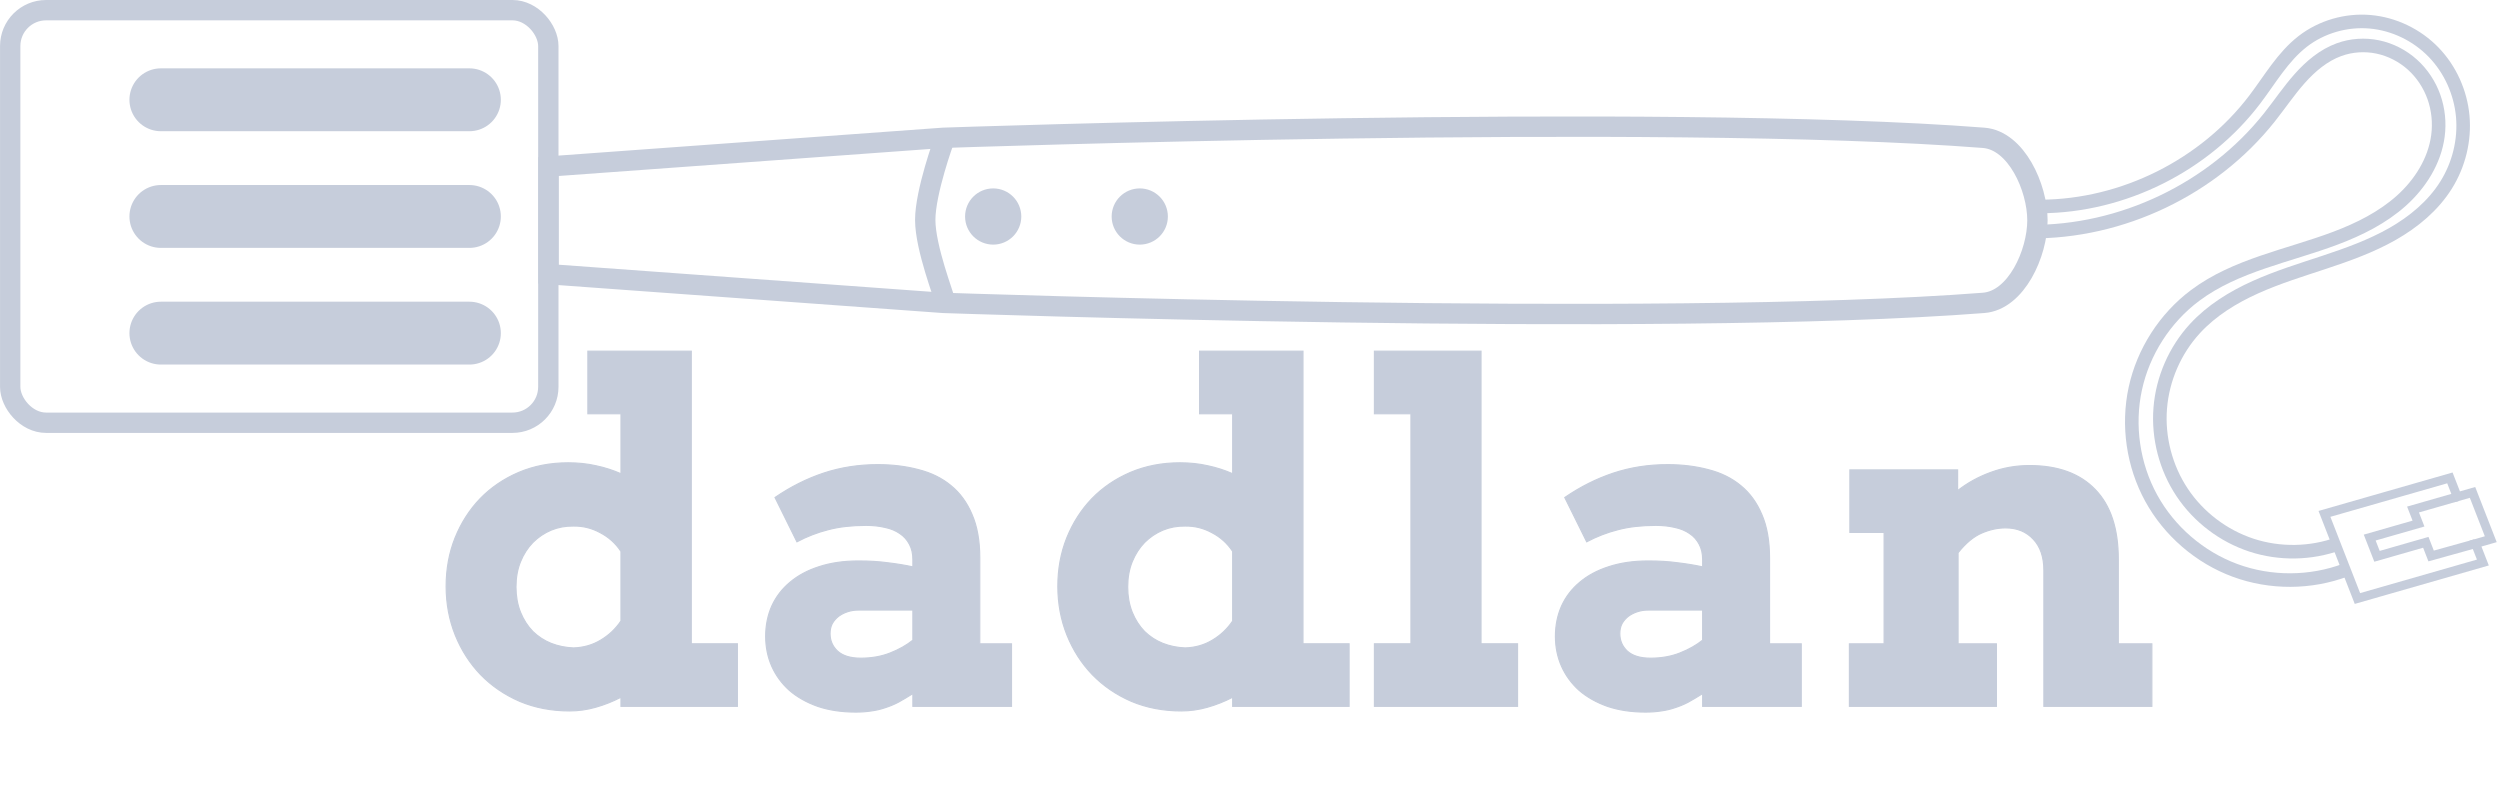 <svg
  version="1.1"
  viewBox="0 0 566 180"
  preserveAspectRatio="xMidYMid meet"
  xmlns="http://www.w3.org/2000/svg"
  xmlns:cc="http://creativecommons.org/ns#"
  xmlns:dc="http://purl.org/dc/elements/1.1/"
  xmlns:rdf="http://www.w3.org/1999/02/22-rdf-syntax-ns#">
  <g transform="translate(171.52 -49.16)" stroke="#c6cddb" fill="#c6cddb">
    <ellipse cx="53.337" cy="98.179" rx="4.061" ry="4.061" stroke-linecap="square" stroke-width="4.605" style="paint-order:normal" />
    <ellipse cx="86.523" cy="98.179" rx="4.061" ry="4.061" stroke-linecap="square" stroke-width="4.605" style="paint-order:normal" />
    <g transform="matrix(18 0 0 18 -891.44 -2185.1)" fill="none" stroke-width=".256">
      <path d="m46.895 126.22 4.964-0.361s9.025-0.316 13.086 0c0.412 0.032 0.677 0.625 0.677 1.038-2e-6 0.413-0.265 1.006-0.677 1.038-4.061 0.316-13.086 0-13.086 0l-4.964-0.361z" />
      <path d="m51.87 125.89s-0.237 0.648-0.237 1.002c-1e-6 0.354 0.243 0.967 0.243 1.008" />
    </g>
    <path d="m290.51 95.907c18.705-0.098 37.151-9.318 48.456-24.22 3.444-4.54 6.336-9.647 10.836-13.143 4.284-3.327 9.856-4.925 15.26-4.455s10.592 2.983 14.369 6.876c3.777 3.893 6.128 9.123 6.613 14.526 0.486 5.402-0.881 10.942-3.753 15.543-2.94 4.711-7.351 8.37-12.179 11.114-4.828 2.743-10.09 4.628-15.36 6.376s-10.597 3.378-15.659 5.66-9.895 5.256-13.657 9.34c-4.535 4.922-7.357 11.393-7.88 18.065-0.523 6.672 1.257 13.504 4.969 19.072s9.334 9.839 15.694 11.923 13.419 1.967 19.706-0.326" fill="none" stroke-width="3.07" />
    <path d="m288.06 101.6c20.729 0.198 41.326-9.629 54.214-25.865 2.313-2.914 4.391-6.02 6.864-8.8s5.411-5.264 8.908-6.536c2.789-1.015 5.864-1.213 8.769-0.604s5.633 2.017 7.838 4.003c2.205 1.986 3.886 4.542 4.875 7.34 0.989 2.798 1.287 5.833 0.903 8.776-0.743 5.698-4.013 10.864-8.293 14.698-4.28 3.833-9.523 6.443-14.9 8.469-10.754 4.051-22.571 6.084-31.774 12.965-6.836 5.111-11.741 12.745-13.55 21.087-1.808 8.342-0.504 17.322 3.602 24.805 4.106 7.483 10.98 13.407 18.988 16.363s17.082 2.919 25.065-0.102" fill="none" stroke-width="3.07" />
    <rect x="-169.21" y="51.463" width="121.83" height="93.406" rx="8.122" ry="8.122" fill="none" stroke-linecap="square" stroke-width="4.605" style="paint-order:normal" />
    <path d="m-135.1 71.75 69.852 1e-6" fill="none" stroke-linecap="round" stroke-width="14.234" />
    <path d="m-135.1 124.58 69.852 1e-5" fill="none" stroke-linecap="round" stroke-width="14.234" />
    <path d="m-135.1 98.166 69.852 3e-6" fill="none" stroke-linecap="round" stroke-width="14.234" />
    <path d="m388.26 160.64-3.458 0.992-1.667-4.276-28.398 8.148 7.467 19.158 28.398-8.148-1.67-4.285 3.458-0.992z" fill="none" stroke-width="2.021" />
    <path d="m384.81 161.64-10.023 2.876 1.24 3.181-11.047 3.17 1.654 4.243 11.047-3.17 1.205 3.092 10.054-2.794" fill="none" stroke-width="2.021" />
    <g aria-label="dadlan">
      <path d="m-38.422 128.67v14.16h7.492v13.59c-1.791-0.792-3.669-1.395-5.633-1.809-1.964-0.448-4.065-0.672-6.305-0.672-4.065 0-7.802 0.725-11.213 2.172-3.376 1.447-6.288 3.426-8.734 5.941-2.412 2.515-4.306 5.478-5.684 8.889-1.344 3.376-2.016 7.028-2.016 10.955s0.688 7.614 2.066 11.059c1.378 3.411 3.29 6.392 5.736 8.941 2.481 2.549 5.427 4.564 8.838 6.045 3.445 1.447 7.217 2.172 11.316 2.172 1.998 0 3.961-0.277 5.891-0.828 1.964-0.551 3.876-1.309 5.736-2.273v2.066h26.355v-14.158h-10.439v-66.25zm138.49 0v14.16h7.492v13.59c-1.791-0.792-3.669-1.395-5.633-1.809-1.964-0.448-4.065-0.672-6.305-0.672-4.065 0-7.802 0.725-11.213 2.172-3.376 1.447-6.286 3.426-8.732 5.941-2.412 2.515-4.308 5.478-5.686 8.889-1.344 3.376-2.016 7.028-2.016 10.955s0.69 7.614 2.068 11.059c1.378 3.411 3.288 6.392 5.734 8.941 2.481 2.549 5.427 4.564 8.838 6.045 3.445 1.447 7.217 2.172 11.316 2.172 1.998 0 3.961-0.277 5.891-0.828 1.964-0.551 3.876-1.309 5.736-2.273v2.066h26.355v-14.158h-10.438v-66.25zm39.584 0v14.16h8.268v52.09h-8.268v14.158h32.4v-14.158h-8.268v-66.25zm-112.45 25.684c-4.306 0-8.389 0.637-12.248 1.912-3.824 1.275-7.494 3.118-11.008 5.529l4.961 10.025c2.274-1.206 4.634-2.118 7.08-2.738 2.481-0.655 5.34-0.982 8.578-0.982 1.55 0 2.98 0.155 4.289 0.465 1.309 0.276 2.429 0.74 3.359 1.395 0.93 0.62 1.653 1.431 2.17 2.43 0.517 0.965 0.775 2.119 0.775 3.463v1.652c-1.722-0.379-3.6-0.689-5.633-0.93-1.998-0.276-4.22-0.414-6.666-0.414-3.342 0-6.321 0.432-8.94 1.293-2.584 0.827-4.771 1.998-6.562 3.514-1.791 1.481-3.17 3.273-4.135 5.375-0.93 2.102-1.395 4.393-1.395 6.873 0 2.446 0.464 4.719 1.395 6.82 0.93 2.067 2.256 3.876 3.978 5.426 1.757 1.516 3.893 2.721 6.408 3.617 2.549 0.861 5.427 1.293 8.631 1.293 1.275 0 2.446-0.086 3.514-0.258 1.068-0.138 2.1-0.38 3.1-0.725 0.999-0.31 1.999-0.723 2.998-1.24 0.999-0.551 2.101-1.205 3.307-1.963v2.893h22.324v-14.158h-7.182v-19.482c0-3.858-0.586-7.131-1.758-9.818-1.137-2.687-2.721-4.858-4.754-6.512-2.033-1.688-4.479-2.894-7.338-3.617-2.825-0.758-5.908-1.137-9.25-1.137zm178.8 0c-4.306 0-8.388 0.637-12.246 1.912-3.824 1.275-7.494 3.118-11.008 5.529l4.961 10.025c2.274-1.206 4.634-2.118 7.08-2.738 2.481-0.655 5.34-0.982 8.578-0.982 1.55 0 2.98 0.155 4.289 0.465 1.309 0.276 2.429 0.74 3.359 1.395 0.93 0.62 1.653 1.431 2.17 2.43 0.517 0.965 0.775 2.119 0.775 3.463v1.652c-1.722-0.379-3.6-0.689-5.633-0.93-1.998-0.276-4.22-0.414-6.666-0.414-3.342 0-6.321 0.432-8.94 1.293-2.584 0.827-4.773 1.998-6.564 3.514-1.791 1.481-3.168 3.273-4.133 5.375-0.93 2.102-1.397 4.393-1.397 6.873 0 2.446 0.466 4.719 1.397 6.82 0.93 2.067 2.256 3.876 3.978 5.426 1.757 1.516 3.893 2.721 6.408 3.617 2.549 0.861 5.425 1.293 8.629 1.293 1.275 0 2.448-0.086 3.516-0.258 1.068-0.138 2.1-0.38 3.1-0.725 0.999-0.31 1.999-0.723 2.998-1.24 0.999-0.551 2.101-1.205 3.307-1.963v2.893h22.324v-14.158h-7.184v-19.482c0-3.858-0.585-7.131-1.756-9.818-1.137-2.687-2.721-4.858-4.754-6.512-2.033-1.688-4.479-2.894-7.338-3.617-2.825-0.758-5.91-1.137-9.252-1.137zm81.959 0.207c-3.066 0-5.995 0.517-8.785 1.551-2.756 0.999-5.253 2.376-7.492 4.133v-4.701h-24.391v14.158h7.75v25.219h-7.854v14.158h33.279v-14.158h-8.682v-20.619c1.722-2.17 3.496-3.651 5.322-4.443 1.826-0.792 3.634-1.189 5.426-1.189 2.618 0 4.72 0.861 6.305 2.584 1.585 1.688 2.377 4.03 2.377 7.027v30.799h24.443v-14.158h-7.596v-19.172c0-6.925-1.741-12.179-5.221-15.762-3.48-3.617-8.441-5.426-14.883-5.426zm-329.64 13.693c2.136-0.034 4.15 0.466 6.045 1.5 1.929 0.999 3.497 2.41 4.703 4.236v15.762c-1.206 1.791-2.739 3.237-4.6 4.34-1.826 1.102-3.875 1.689-6.148 1.758-1.791-0.069-3.48-0.413-5.064-1.033-1.55-0.62-2.929-1.516-4.135-2.688-1.171-1.206-2.102-2.652-2.791-4.34-0.689-1.723-1.033-3.635-1.033-5.736 0-2.136 0.344-4.048 1.033-5.736 0.689-1.688 1.62-3.136 2.791-4.342 1.206-1.206 2.584-2.135 4.135-2.789 1.585-0.655 3.273-0.966 5.064-0.932zm138.49 0c2.136-0.034 4.152 0.466 6.047 1.5 1.929 0.999 3.495 2.41 4.701 4.236v15.762c-1.206 1.791-2.737 3.237-4.598 4.34-1.826 1.102-3.877 1.689-6.15 1.758-1.791-0.069-3.48-0.413-5.064-1.033-1.55-0.62-2.929-1.516-4.135-2.688-1.171-1.206-2.1-2.652-2.789-4.34-0.689-1.723-1.033-3.635-1.033-5.736 0-2.136 0.344-4.048 1.033-5.736s1.618-3.136 2.789-4.342c1.206-1.206 2.584-2.135 4.135-2.789 1.585-0.655 3.273-0.966 5.064-0.932zm-74.053 19.018h12.402v6.82c-1.413 1.137-3.117 2.102-5.115 2.894-1.998 0.792-4.22 1.19-6.666 1.19-2.343 0-4.1-0.536-5.271-1.603-1.137-1.068-1.705-2.394-1.705-3.978 0-0.861 0.171-1.619 0.516-2.273 0.379-0.655 0.862-1.206 1.447-1.654 0.62-0.448 1.31-0.792 2.068-1.033 0.758-0.241 1.532-0.361 2.324-0.361zm178.8 0h12.402v6.82c-1.413 1.137-3.117 2.102-5.115 2.894-1.998 0.792-4.22 1.19-6.666 1.19-2.343 0-4.1-0.536-5.271-1.603-1.137-1.068-1.705-2.394-1.705-3.978 0-0.861 0.171-1.619 0.516-2.273 0.379-0.655 0.862-1.206 1.447-1.654 0.62-0.448 1.308-0.792 2.066-1.033 0.758-0.241 1.534-0.361 2.326-0.361z" stroke-width=".265" />
    </g>
  </g>
</svg>
